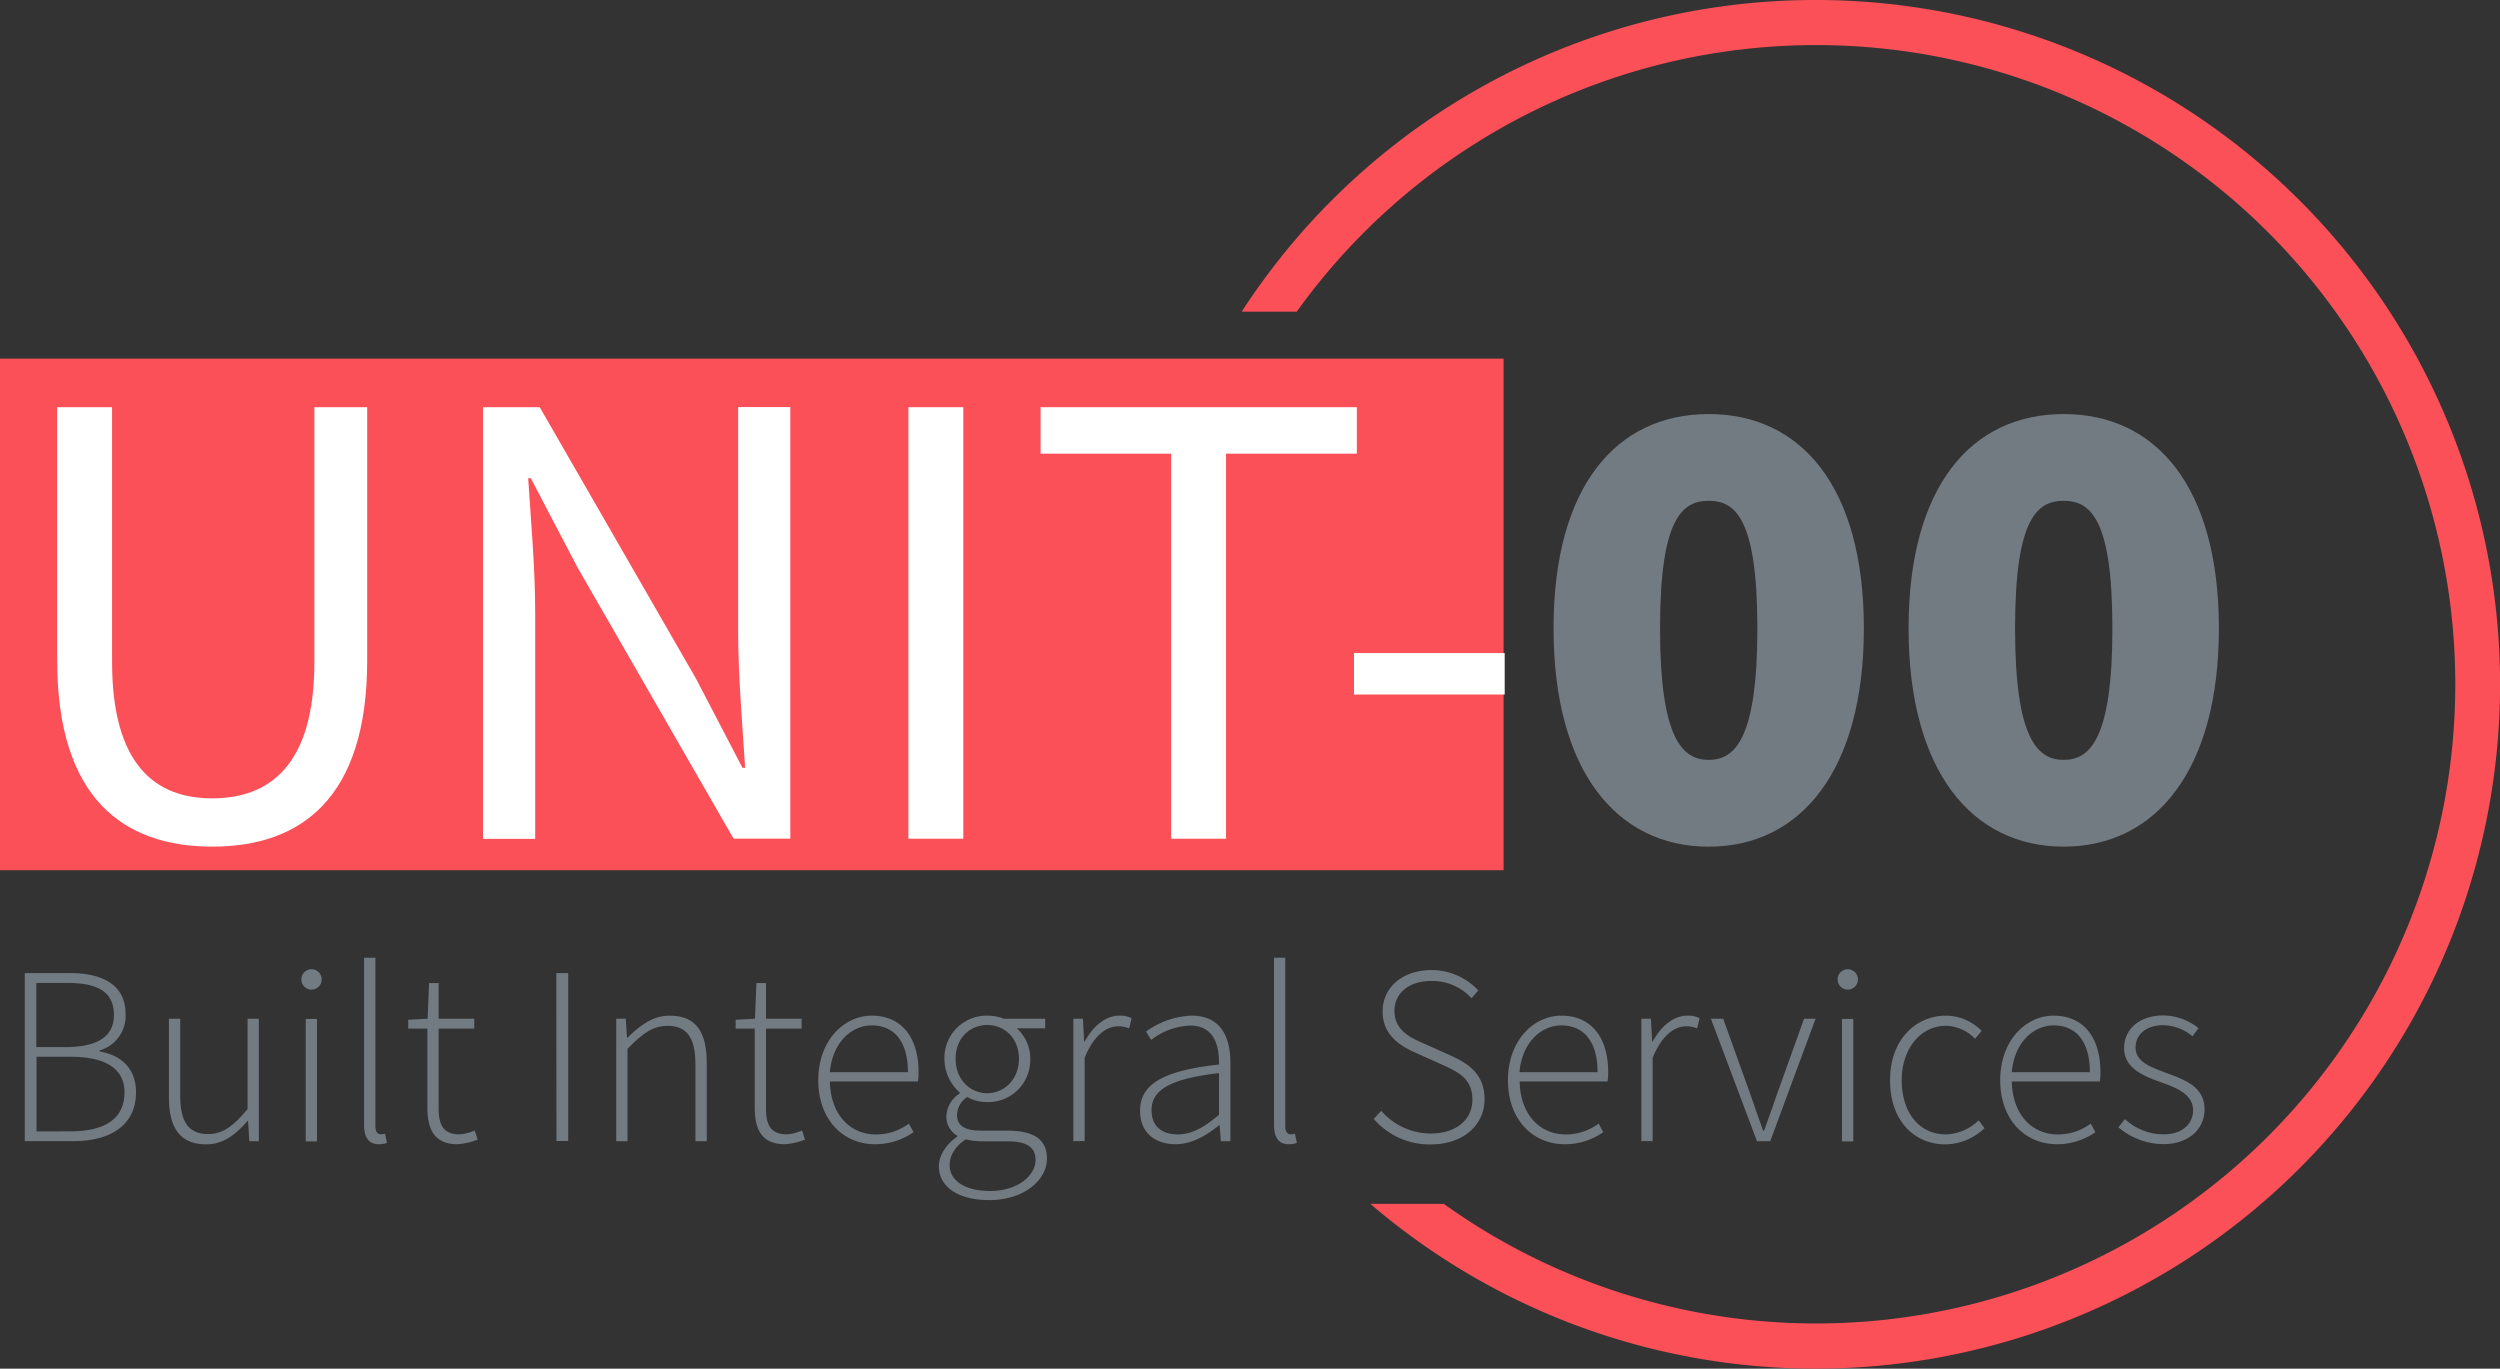 <svg id="Layer_1" data-name="Layer 1" xmlns="http://www.w3.org/2000/svg" viewBox="0 0 491.36 269"><rect x="0" y="0" width="491.36" height="269" fill="#333333" stroke="none"/><defs><style>.cls-1{fill:#fb5058;}.cls-2{fill:#737b82;}.cls-3{fill:#fff;}</style></defs><title>unit00</title><path class="cls-1" d="M367.18,121.5a134.36,134.36,0,0,0-112.81,61.25h10.82a125.63,125.63,0,1,1,28.9,175.36H279.65A134.5,134.5,0,1,0,367.18,121.5Z" transform="translate(-10.32 -121.5)"/><path class="cls-2" d="M15.19,312.76h8.93c6.63,0,10.88,2.52,10.88,8a7.07,7.07,0,0,1-5.1,7.2v.2c4.28.72,7.15,3.4,7.15,8,0,6.35-4.82,9.62-12.29,9.62H15.19Zm8,14.54c6.77,0,9.52-2.39,9.52-6.29,0-4.62-3.2-6.32-9.25-6.32h-6V327.3Zm1,16.56c6.57,0,10.6-2.37,10.6-7.66,0-4.75-3.85-7-10.6-7H17.5v14.67Z" transform="translate(-10.32 -121.5)"/><path class="cls-2" d="M43.52,337.16V321.72h2.22v15.15c0,5.1,1.61,7.52,5.48,7.52,2.86,0,4.94-1.5,7.76-4.91V321.72h2.21v24.07H59.32l-.24-4H59c-2.37,2.76-4.86,4.63-8.17,4.63C45.83,346.39,43.52,343.37,43.52,337.16Z" transform="translate(-10.32 -121.5)"/><path class="cls-2" d="M69.55,314a2,2,0,0,1,4,0,2,2,0,0,1-4,0Zm.86,7.77h2.21v24.07H70.41Z" transform="translate(-10.32 -121.5)"/><path class="cls-2" d="M81.88,342.56V309.74H84.1v33.12c0,1.07.44,1.57,1,1.57a3.78,3.78,0,0,0,.9-.1l.37,1.81a5,5,0,0,1-1.59.25C82.89,346.39,81.88,345.2,81.88,342.56Z" transform="translate(-10.32 -121.5)"/><path class="cls-2" d="M94.32,339.14V323.66H90.56v-1.73l3.81-.21.28-7h1.88v7h7v1.94h-7v15.65c0,3.07.78,5.14,4.09,5.14a8.67,8.67,0,0,0,3-.76l.58,1.8a13.83,13.83,0,0,1-3.93.9C95.67,346.39,94.32,343.45,94.32,339.14Z" transform="translate(-10.32 -121.5)"/><path class="cls-2" d="M119.66,312.76H122v33h-2.31Z" transform="translate(-10.32 -121.5)"/><path class="cls-2" d="M131.44,321.72h1.87l.24,3.73h.11c2.46-2.44,5-4.33,8.28-4.33,5,0,7.28,3,7.28,9.23v15.44H147V330.64c0-5.1-1.61-7.52-5.48-7.52-2.87,0-4.94,1.51-7.87,4.52v18.15h-2.21Z" transform="translate(-10.32 -121.5)"/><path class="cls-2" d="M158.66,339.14V323.66H154.9v-1.73l3.81-.21.28-7h1.88v7h7v1.94h-7v15.65c0,3.07.77,5.14,4.09,5.14a8.72,8.72,0,0,0,3-.76l.58,1.8a13.83,13.83,0,0,1-3.93.9C160,346.39,158.66,343.45,158.66,339.14Z" transform="translate(-10.32 -121.5)"/><path class="cls-2" d="M171.15,333.8c0-7.85,5.11-12.68,10.5-12.68,5.7,0,9.21,4.06,9.21,11.14a9.92,9.92,0,0,1-.13,1.8h-17.3c.08,6.07,3.64,10.41,9.06,10.41a10.82,10.82,0,0,0,6.46-2.13l.92,1.68a13.14,13.14,0,0,1-7.59,2.37C176.14,346.39,171.15,341.67,171.15,333.8Zm17.62-1.56c0-6.15-2.78-9.2-7.1-9.2-4.07,0-7.75,3.44-8.25,9.2Z" transform="translate(-10.32 -121.5)"/><path class="cls-2" d="M194.85,350.71c0-2.1,1.38-4.24,3.59-5.8v-.21a4.32,4.32,0,0,1-2.12-3.85,5.67,5.67,0,0,1,2.62-4.44v-.2a8.86,8.86,0,0,1-3-6.6,8.3,8.3,0,0,1,8.47-8.49,8.57,8.57,0,0,1,3.19.6h8.15v1.89h-5.59a7.92,7.92,0,0,1,2.65,6,8.27,8.27,0,0,1-8.4,8.5,8.16,8.16,0,0,1-4-1,4.43,4.43,0,0,0-2,3.49c0,1.73,1,3.12,4.59,3.12h5.16c5.41,0,7.93,1.73,7.93,5.52,0,4.15-4.44,8.13-11.37,8.13C198.66,357.37,194.85,354.77,194.85,350.71Zm19-1.22c0-2.66-1.93-3.67-5.57-3.67h-5.16a15.37,15.37,0,0,1-3-.39c-2.23,1.5-3.16,3.35-3.16,5.05,0,3,2.91,5.1,8,5.1C210.39,355.58,213.85,352.51,213.85,349.49Zm-3.26-19.88c0-4.06-2.82-6.65-6.22-6.65s-6.23,2.54-6.23,6.65,2.91,6.76,6.23,6.76S210.59,333.64,210.59,329.61Z" transform="translate(-10.32 -121.5)"/><path class="cls-2" d="M221.28,321.72h1.88l.24,4.49h.11c1.63-2.95,4-5.09,6.84-5.09a5,5,0,0,1,2.39.5l-.5,2a5.45,5.45,0,0,0-2.18-.4c-2.16,0-4.73,1.64-6.56,6.19v16.37h-2.22Z" transform="translate(-10.32 -121.5)"/><path class="cls-2" d="M234.39,339.8c0-5.35,4.82-7.89,15.52-9.08.07-3.69-.94-7.65-5.67-7.65a13.23,13.23,0,0,0-7.67,2.82l-1-1.64a16.2,16.2,0,0,1,8.95-3.13c5.7,0,7.63,4.14,7.63,9.29v15.38h-1.88l-.24-3.13h-.11c-2.45,2-5.38,3.73-8.53,3.73C237.56,346.39,234.39,344.31,234.39,339.8Zm15.52.8v-8.19c-9.88,1.14-13.26,3.44-13.26,7.27,0,3.46,2.34,4.78,5.11,4.78S246.94,343.13,249.91,340.6Z" transform="translate(-10.32 -121.5)"/><path class="cls-2" d="M260.72,342.56V309.74h2.21v33.12c0,1.07.44,1.57,1,1.57a3.89,3.89,0,0,0,.91-.1l.37,1.81a5.05,5.05,0,0,1-1.6.25C261.72,346.39,260.72,345.2,260.72,342.56Z" transform="translate(-10.32 -121.5)"/><path class="cls-2" d="M280.32,341.41l1.48-1.58a12.94,12.94,0,0,0,9.69,4.46c5,0,8.22-2.7,8.22-6.63,0-4.12-2.69-5.44-5.94-6.9l-5-2.25c-2.87-1.26-6.7-3.32-6.7-8.21s4.11-8.14,9.6-8.14a12.6,12.6,0,0,1,9.2,4l-1.33,1.53a10.52,10.52,0,0,0-7.87-3.39c-4.36,0-7.28,2.33-7.28,5.9,0,3.85,3.29,5.31,5.71,6.37l5,2.23c3.69,1.65,7,3.69,7,8.74s-4.16,8.89-10.57,8.89A14.51,14.51,0,0,1,280.32,341.41Z" transform="translate(-10.32 -121.5)"/><path class="cls-2" d="M306.7,333.8c0-7.85,5.1-12.68,10.49-12.68,5.7,0,9.21,4.06,9.21,11.14a9.92,9.92,0,0,1-.13,1.8H309c.08,6.07,3.64,10.41,9.06,10.41a10.82,10.82,0,0,0,6.46-2.13l.92,1.68a13.14,13.14,0,0,1-7.59,2.37C311.68,346.39,306.7,341.67,306.7,333.8Zm17.61-1.56c0-6.15-2.78-9.2-7.1-9.2-4.07,0-7.75,3.44-8.25,9.2Z" transform="translate(-10.32 -121.5)"/><path class="cls-2" d="M332.92,321.72h1.87l.25,4.49h.11c1.62-2.95,4-5.09,6.84-5.09a5.07,5.07,0,0,1,2.39.5l-.51,2a5.37,5.37,0,0,0-2.17-.4c-2.16,0-4.73,1.64-6.56,6.19v16.37h-2.22Z" transform="translate(-10.32 -121.5)"/><path class="cls-2" d="M346.59,321.72H349l5.42,15.08c.78,2.32,1.65,4.75,2.43,6.91h.2c.78-2.16,1.66-4.59,2.44-6.91l5.41-15.08h2.26l-8.91,24.07h-2.61Z" transform="translate(-10.32 -121.5)"/><path class="cls-2" d="M371.49,314a2,2,0,0,1,4,0,2,2,0,0,1-4,0Zm.86,7.77h2.22v24.07h-2.22Z" transform="translate(-10.32 -121.5)"/><path class="cls-2" d="M381.8,333.8c0-8.05,5.15-12.68,11-12.68a9.88,9.88,0,0,1,7,3l-1.3,1.54a8.22,8.22,0,0,0-5.69-2.55c-4.92,0-8.72,4.39-8.72,10.72s3.46,10.63,8.69,10.63a9.59,9.59,0,0,0,6.44-2.77l1.15,1.55a11.42,11.42,0,0,1-7.69,3.18C386.5,346.39,381.8,341.76,381.8,333.8Z" transform="translate(-10.32 -121.5)"/><path class="cls-2" d="M403.45,333.8c0-7.85,5.1-12.68,10.49-12.68,5.71,0,9.21,4.06,9.21,11.14a10.89,10.89,0,0,1-.12,1.8h-17.3c.08,6.07,3.63,10.41,9.06,10.41a10.85,10.85,0,0,0,6.46-2.13l.91,1.68a13.11,13.11,0,0,1-7.58,2.37C408.43,346.39,403.45,341.67,403.45,333.8Zm17.62-1.56c0-6.15-2.79-9.2-7.11-9.2-4.06,0-7.74,3.44-8.24,9.2Z" transform="translate(-10.32 -121.5)"/><path class="cls-2" d="M426.68,343.06l1.28-1.61a11.17,11.17,0,0,0,7.65,3c3.79,0,5.75-2.21,5.75-4.75,0-3-3.11-4.34-5.89-5.34-3.63-1.29-7.67-2.76-7.67-6.87,0-3.47,2.75-6.41,7.76-6.41a11.26,11.26,0,0,1,6.87,2.5l-1.19,1.59A9.16,9.16,0,0,0,435.5,323c-3.75,0-5.45,2.16-5.45,4.38,0,2.74,2.83,3.79,5.7,4.87,3.73,1.42,7.86,2.64,7.86,7.33,0,3.63-2.9,6.79-8.11,6.79A13.71,13.71,0,0,1,426.68,343.06Z" transform="translate(-10.32 -121.5)"/><rect class="cls-1" y="70.49" width="295.52" height="100.55"/><path class="cls-3" d="M21.56,251.32V201.53H32.35v50.09C32.35,272,41,278.41,52,278.41c11.24,0,20.11-6.41,20.11-26.79V201.53H82.49v49.79c0,27.22-13.14,36.58-30.45,36.58S21.56,278.54,21.56,251.32Z" transform="translate(-10.32 -121.5)"/><path class="cls-3" d="M105.26,201.53H116.4l30.7,53.32,9.15,17.56h.52c-.54-8.55-1.37-18.11-1.37-27v-43.9h10.25v84.82H154.5L123.81,233l-9.16-17.51h-.52c.55,8.58,1.38,17.62,1.38,26.49v44.39H105.26Z" transform="translate(-10.32 -121.5)"/><path class="cls-3" d="M188.86,201.53h10.79v84.82H188.86Z" transform="translate(-10.32 -121.5)"/><path class="cls-3" d="M240.5,210.67H214.84v-9.14H277v9.14H251.29v75.68H240.5Z" transform="translate(-10.32 -121.5)"/><path class="cls-3" d="M276.44,249.85h29.62V258H276.44Z" transform="translate(-10.32 -121.5)"/><path class="cls-2" d="M315.66,245c0-28,12.41-42.12,30.5-42.12s30.49,14.21,30.49,42.12-12.4,42.91-30.49,42.91S315.66,273,315.66,245Zm40.06,0c0-21.71-4.39-25.07-9.56-25.07s-9.57,3.36-9.57,25.07,4.4,25.85,9.57,25.85S355.72,266.7,355.72,245Z" transform="translate(-10.32 -121.5)"/><path class="cls-2" d="M385.44,245c0-28,12.4-42.12,30.49-42.12s30.5,14.21,30.5,42.12S434,287.9,415.93,287.9,385.44,273,385.44,245Zm40.06,0c0-21.71-4.4-25.07-9.57-25.07s-9.56,3.36-9.56,25.07,4.39,25.85,9.56,25.85S425.5,266.7,425.5,245Z" transform="translate(-10.32 -121.5)"/></svg>